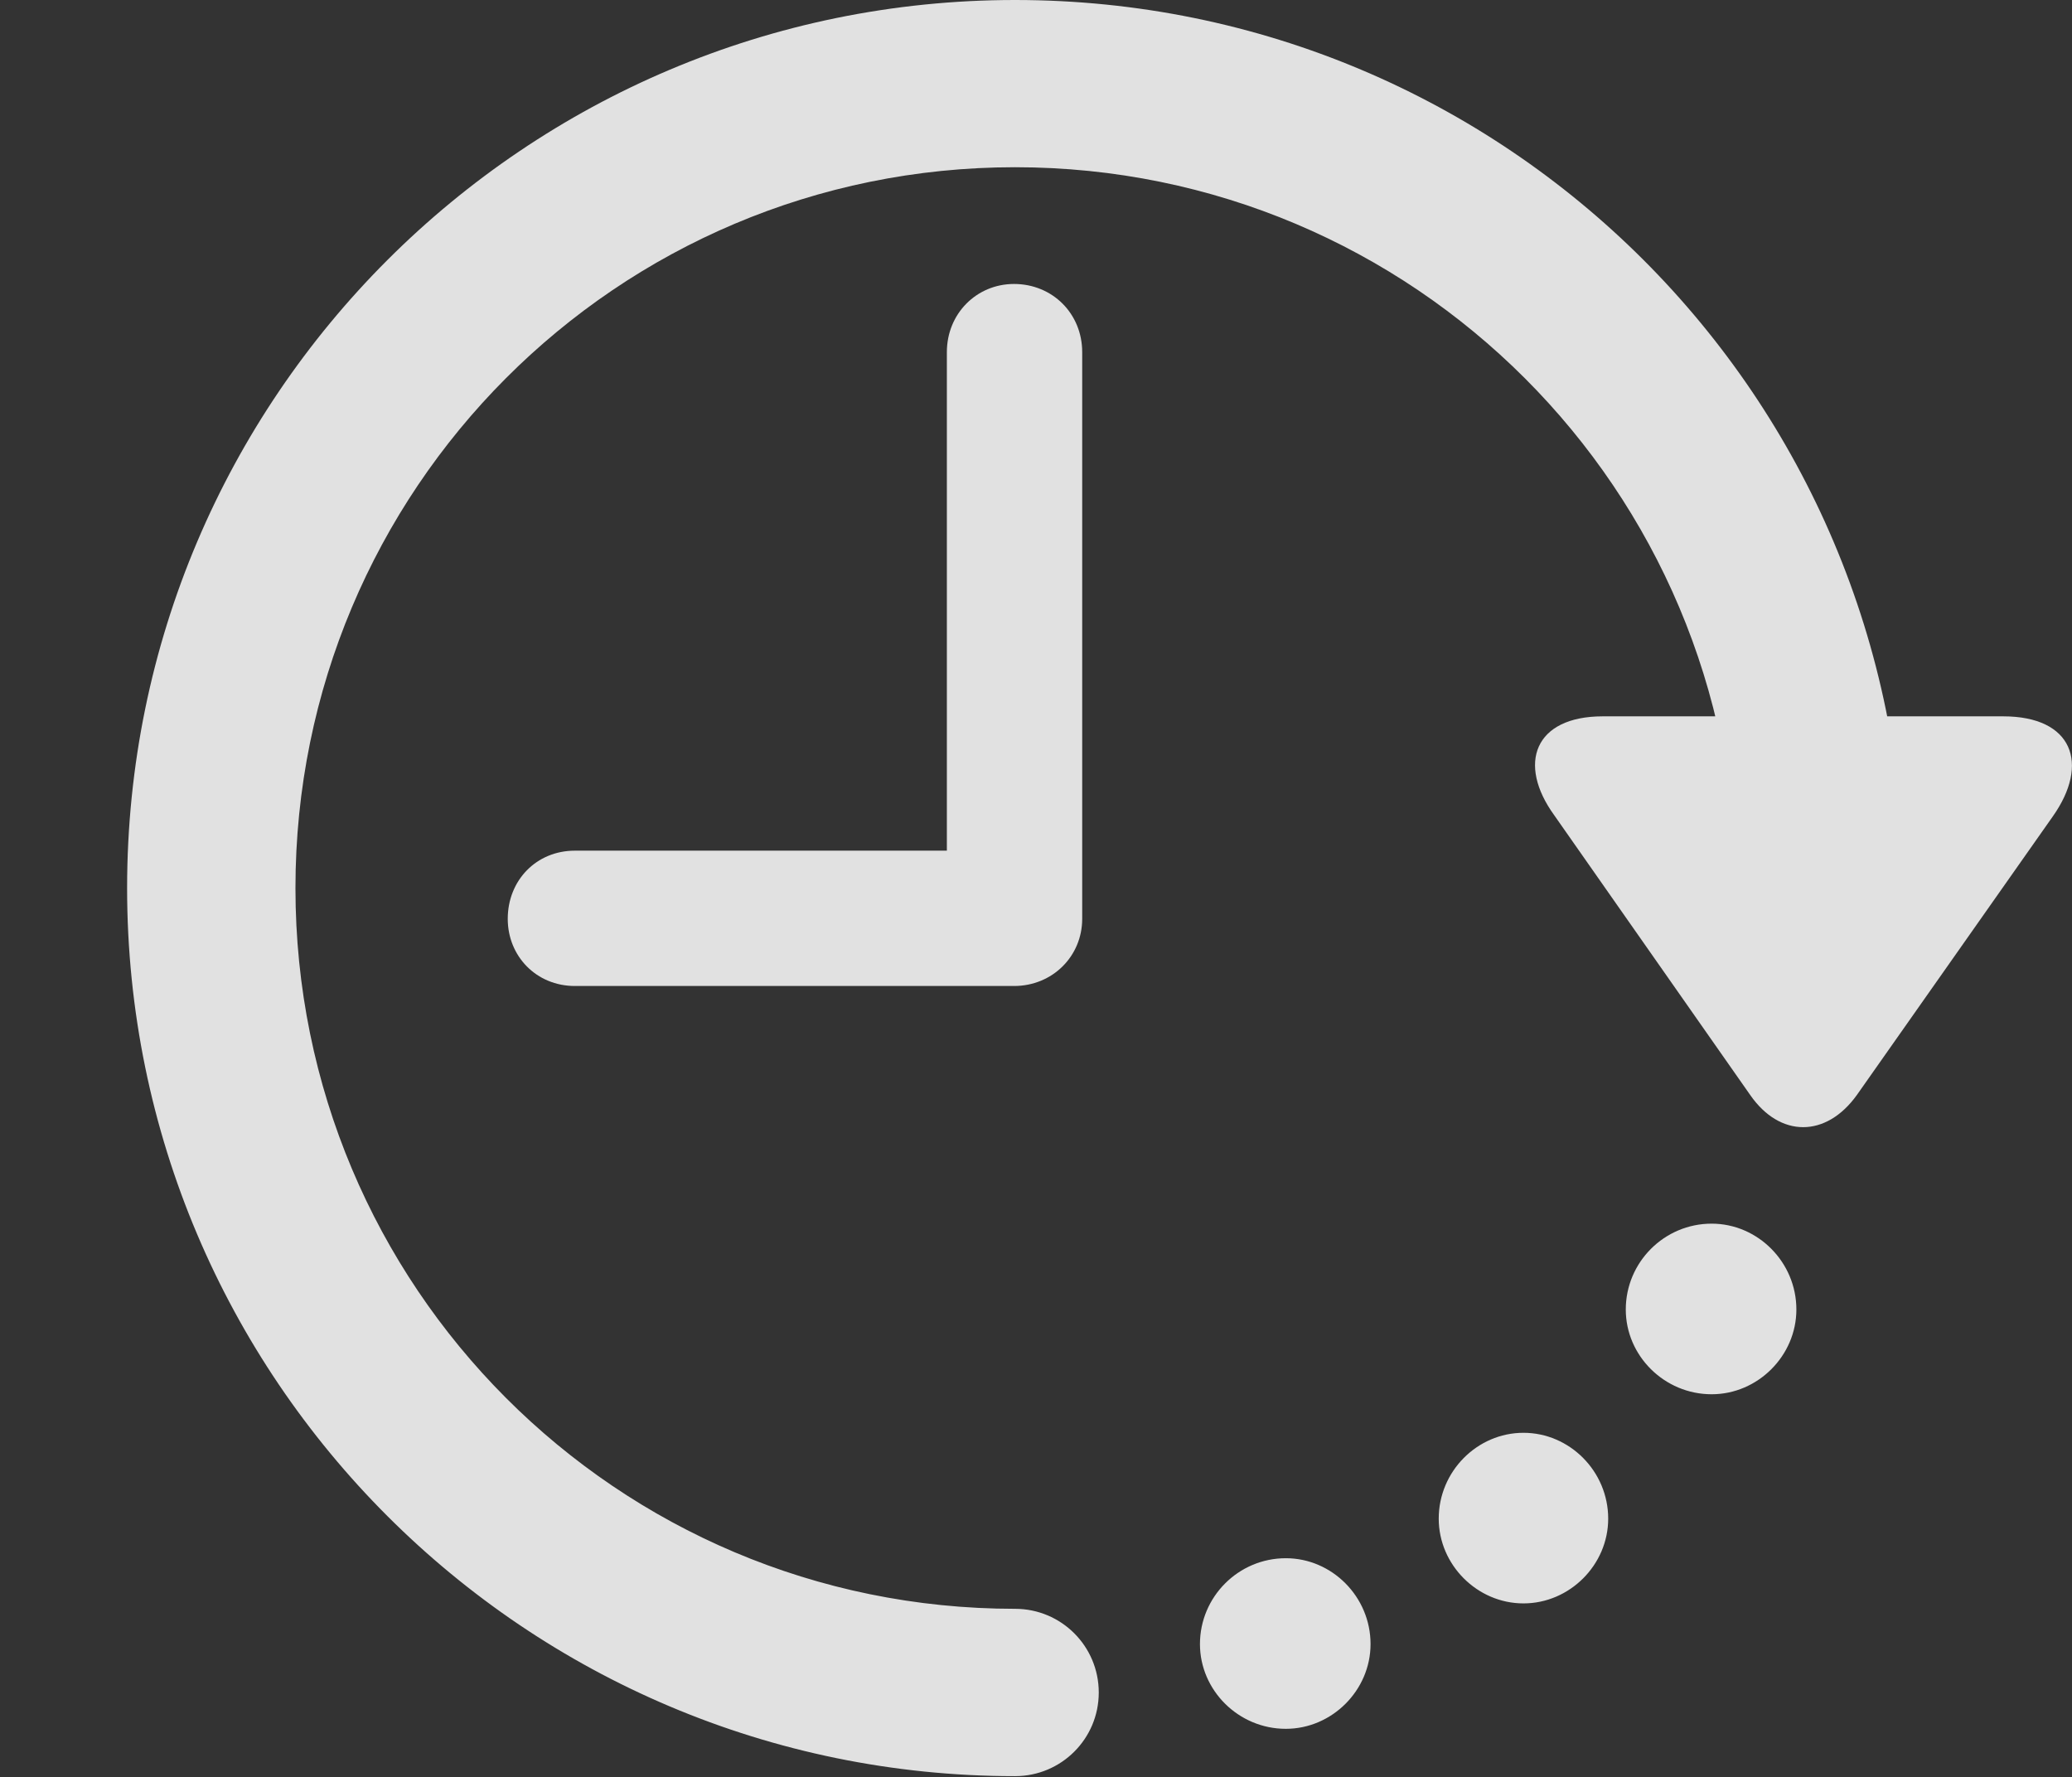 <?xml version="1.0" encoding="UTF-8"?>
<!--Generator: Apple Native CoreSVG 341-->
<!DOCTYPE svg
PUBLIC "-//W3C//DTD SVG 1.1//EN"
       "http://www.w3.org/Graphics/SVG/1.1/DTD/svg11.dtd">
<svg version="1.1" xmlns="http://www.w3.org/2000/svg" xmlns:xlink="http://www.w3.org/1999/xlink" viewBox="0 0 18.388 15.771">
 <rect x="0" y="0" width="18.388" height="15.771" fill="#333333" stroke="none"/>
 <g>
  <rect height="15.771" opacity="0" width="18.388" x="0" y="0"/>
  <path d="M17.778 6.357L14.223 6.357C13.618 6.357 13.461 6.777 13.794 7.236L15.532 9.717C15.796 10.098 16.206 10.098 16.479 9.717L18.217 7.246C18.549 6.777 18.393 6.357 17.778 6.357ZM9.008 15.762C9.419 15.762 9.751 15.43 9.751 15.02C9.751 14.609 9.419 14.277 9.008 14.277C5.473 14.277 2.622 11.416 2.622 7.881C2.622 4.346 5.473 1.484 9.008 1.484C12.544 1.484 15.405 4.346 15.405 7.881C15.405 8.281 15.747 8.623 16.157 8.623C16.557 8.623 16.889 8.291 16.899 7.891C16.889 3.516 13.364 0 9.008 0C4.663 0 1.128 3.525 1.128 7.881C1.128 12.236 4.663 15.762 9.008 15.762ZM11.411 15.342C11.821 15.342 12.163 15 12.163 14.59C12.163 14.17 11.821 13.828 11.411 13.828C10.991 13.828 10.649 14.17 10.649 14.59C10.649 15 10.991 15.342 11.411 15.342ZM13.52 14.229C13.93 14.229 14.272 13.887 14.272 13.477C14.272 13.057 13.93 12.715 13.52 12.715C13.11 12.715 12.768 13.057 12.768 13.477C12.768 13.887 13.11 14.229 13.52 14.229ZM15.19 12.373C15.6 12.373 15.942 12.031 15.942 11.621C15.942 11.201 15.6 10.859 15.19 10.859C14.77 10.859 14.428 11.201 14.428 11.621C14.428 12.031 14.77 12.373 15.19 12.373Z" fill="white" fill-opacity="0.85"/>
  <path d="M5.102 8.75L8.999 8.75C9.34 8.75 9.604 8.486 9.604 8.154L9.604 3.125C9.604 2.783 9.34 2.52 8.999 2.52C8.667 2.52 8.403 2.783 8.403 3.125L8.403 7.549L5.102 7.549C4.76 7.549 4.506 7.812 4.506 8.154C4.506 8.486 4.76 8.75 5.102 8.75Z" fill="white" fill-opacity="0.85"/>
 </g>
</svg>
